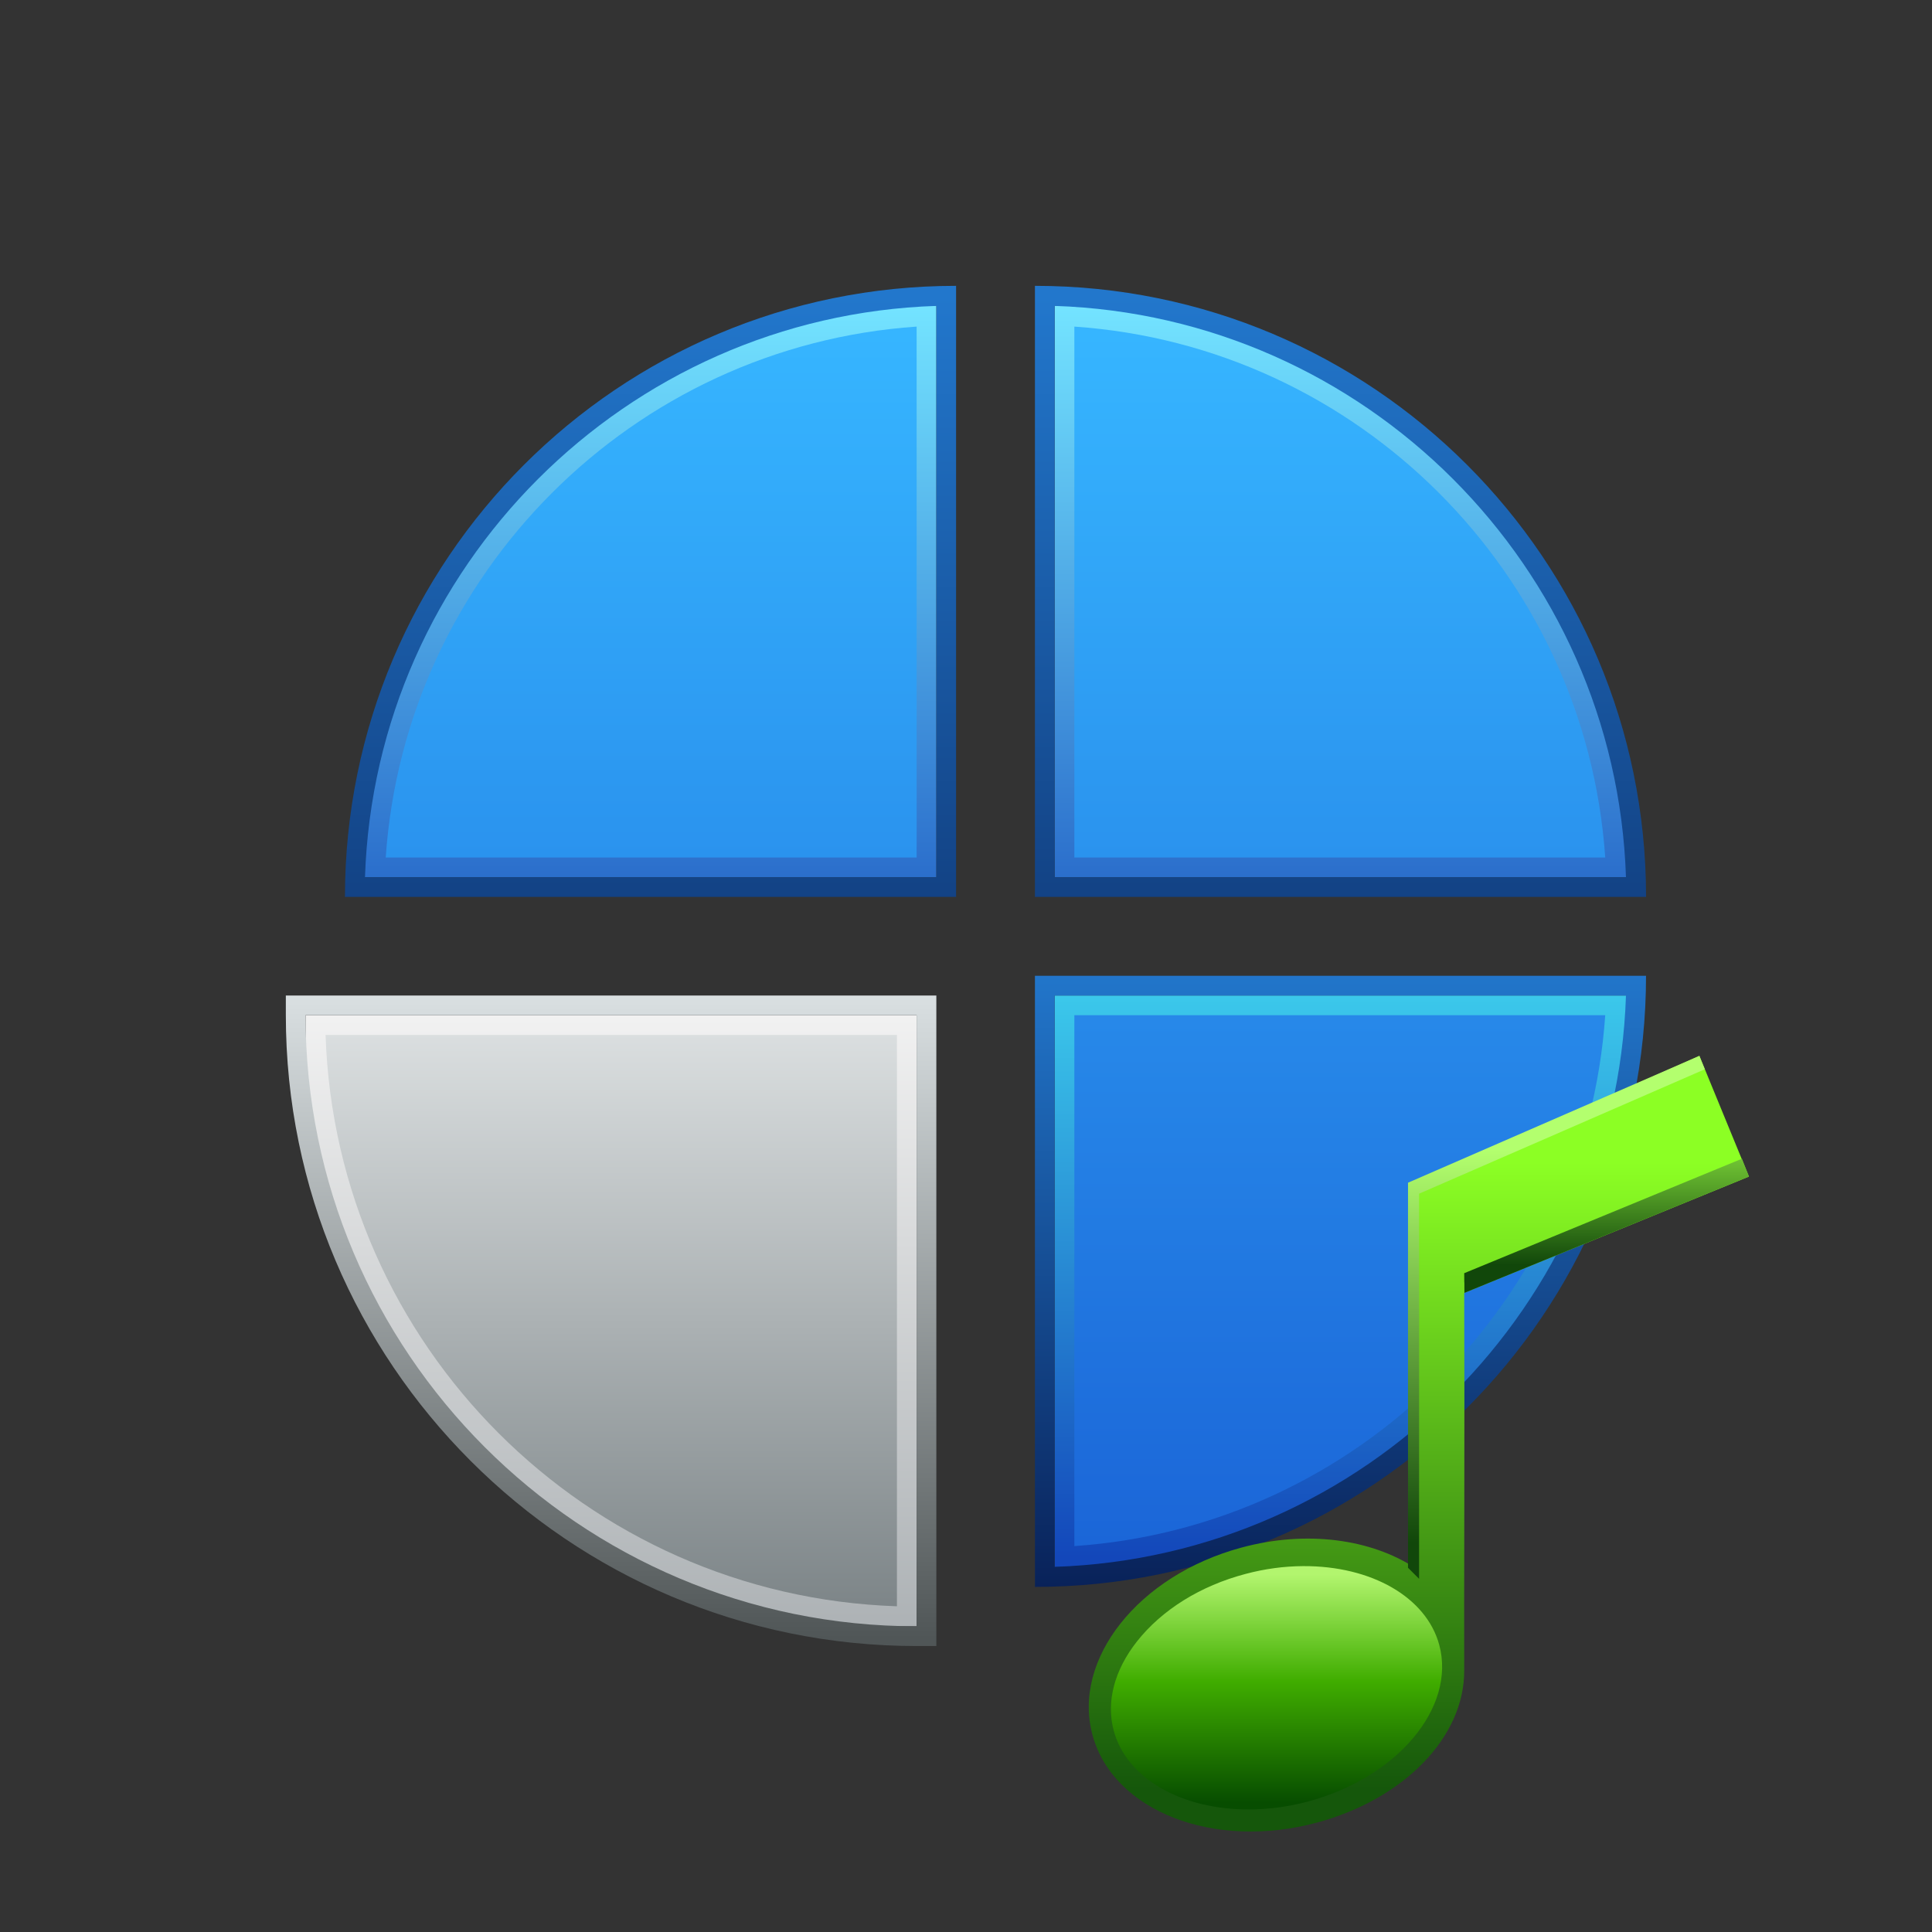 <?xml version="1.0" encoding="UTF-8"?>
<!DOCTYPE svg PUBLIC "-//W3C//DTD SVG 1.1 Tiny//EN" "http://www.w3.org/Graphics/SVG/1.1/DTD/svg11-tiny.dtd">
<svg baseProfile="tiny" height="60" viewBox="0 0 60 60" width="60" xmlns="http://www.w3.org/2000/svg" xmlns:xlink="http://www.w3.org/1999/xlink">
<rect x="0" y="0" width="60" height="60" fill="#333333" stroke="none"/>
<g>
<linearGradient gradientTransform="matrix(0.612 0 0 -0.612 -280.898 -334.166)" gradientUnits="userSpaceOnUse" id="SVGID_1_" x1="491.833" x2="491.833" y1="-561.719" y2="-600.22">
<stop offset="0" style="stop-color:#73E3FF"/>
<stop offset="1" style="stop-color:#1347BA"/>
</linearGradient>
<path d="M11.326,27.243H29.08V9.489C19.273,9.489,11.326,17.438,11.326,27.243z" style="fill:url(#SVGID_1_);"/>
<linearGradient gradientTransform="matrix(0.612 0 0 -0.612 -280.898 -334.166)" gradientUnits="userSpaceOnUse" id="SVGID_2_" x1="491.867" x2="491.867" y1="-563.012" y2="-624.346">
<stop offset="0" style="stop-color:#36B5FF"/>
<stop offset="1" style="stop-color:#1B66D8"/>
</linearGradient>
<path d="M11.979,26.631c0.603-8.815,7.672-15.884,16.488-16.488v16.488H11.979z" style="fill:url(#SVGID_2_);"/>
<linearGradient gradientTransform="matrix(0.612 0 0 -0.612 -280.898 -334.166)" gradientUnits="userSpaceOnUse" id="SVGID_3_" x1="489.833" x2="489.833" y1="-597.187" y2="-628.657">
<stop offset="0" style="stop-color:#F2F2F2"/>
<stop offset="1" style="stop-color:#ADB2B5"/>
</linearGradient>
<path d="M27.893,50.506c-10.148,0-18.403-8.255-18.403-18.402v-0.575h18.978v18.978H27.893z" style="fill:url(#SVGID_3_);"/>
<linearGradient gradientTransform="matrix(0.612 0 0 -0.612 -280.898 -334.166)" gradientUnits="userSpaceOnUse" id="SVGID_4_" x1="489.84" x2="489.84" y1="-598.197" y2="-627.621">
<stop offset="0" style="stop-color:#DBDFE0"/>
<stop offset="1" style="stop-color:#7D8588"/>
</linearGradient>
<path d="M27.855,49.884c-9.642-0.316-17.427-8.101-17.744-17.743h17.744V49.884z" style="fill:url(#SVGID_4_);"/>
<linearGradient gradientTransform="matrix(0.612 0 0 -0.612 -280.898 -334.166)" gradientUnits="userSpaceOnUse" id="SVGID_5_" x1="526.832" x2="526.832" y1="-561.719" y2="-600.22">
<stop offset="0" style="stop-color:#73E3FF"/>
<stop offset="1" style="stop-color:#1347BA"/>
</linearGradient>
<path d="M32.753,9.489v17.753h17.753C50.506,17.438,42.558,9.489,32.753,9.489z" style="fill:url(#SVGID_5_);"/>
<linearGradient gradientTransform="matrix(0.612 0 0 -0.612 -280.898 -334.166)" gradientUnits="userSpaceOnUse" id="SVGID_6_" x1="526.799" x2="526.799" y1="-563.012" y2="-624.346">
<stop offset="0" style="stop-color:#36B5FF"/>
<stop offset="1" style="stop-color:#1B66D8"/>
</linearGradient>
<path d="M33.365,26.631V10.143c8.814,0.604,15.883,7.672,16.487,16.488H33.365z" style="fill:url(#SVGID_6_);"/>
<linearGradient gradientTransform="matrix(0.612 0 0 -0.612 -280.898 -334.166)" gradientUnits="userSpaceOnUse" id="SVGID_7_" x1="526.832" x2="526.832" y1="-596.5" y2="-625.041">
<stop offset="0" style="stop-color:#3BC8EB"/>
<stop offset="1" style="stop-color:#1347BA"/>
</linearGradient>
<path d="M32.753,48.67c9.805,0,17.753-7.948,17.753-17.754H32.753V48.67z" style="fill:url(#SVGID_7_);"/>
<linearGradient gradientTransform="matrix(0.612 0 0 -0.612 -280.898 -334.166)" gradientUnits="userSpaceOnUse" id="SVGID_8_" x1="526.799" x2="526.799" y1="-563.014" y2="-624.346">
<stop offset="0" style="stop-color:#36B5FF"/>
<stop offset="1" style="stop-color:#1B66D8"/>
</linearGradient>
<path d="M33.365,31.528h16.487c-0.604,8.815-7.673,15.884-16.487,16.487V31.528z" style="fill:url(#SVGID_8_);"/>
<linearGradient gradientTransform="matrix(0.612 0 0 -0.612 -280.898 -334.166)" gradientUnits="userSpaceOnUse" id="SVGID_9_" x1="491.832" x2="491.832" y1="-561.095" y2="-610.225">
<stop offset="0" style="stop-color:#2277CC"/>
<stop offset="1" style="stop-color:#092259"/>
</linearGradient>
<path d="M29.08,9.5v17.743H11.335C11.652,17.601,19.438,9.816,29.08,9.5 M29.692,8.877  c-10.481,0-18.979,8.497-18.979,18.978h18.979V8.877L29.692,8.877z" style="fill:url(#SVGID_9_);"/>
<linearGradient gradientTransform="matrix(0.612 0 0 -0.612 -280.898 -334.166)" gradientUnits="userSpaceOnUse" id="SVGID_10_" x1="489.833" x2="489.833" y1="-596.178" y2="-629.179">
<stop offset="0" style="stop-color:#DBE1E3"/>
<stop offset="1" style="stop-color:#505657"/>
</linearGradient>
<path d="M28.467,31.528v18.978c-10.465,0-18.978-8.513-18.978-18.978H28.467 M29.08,30.916H8.877  v0.612c0,10.802,8.788,19.591,19.59,19.591h0.612V30.916L29.08,30.916z" style="fill:url(#SVGID_10_);"/>
<linearGradient gradientTransform="matrix(0.612 0 0 -0.612 -280.898 -334.166)" gradientUnits="userSpaceOnUse" id="SVGID_11_" x1="526.833" x2="526.833" y1="-561.095" y2="-610.225">
<stop offset="0" style="stop-color:#2277CC"/>
<stop offset="1" style="stop-color:#092259"/>
</linearGradient>
<path d="M32.753,9.5c9.642,0.316,17.427,8.101,17.743,17.743H32.753V9.5 M32.141,8.877v18.978h18.979  C51.119,17.374,42.622,8.877,32.141,8.877L32.141,8.877z" style="fill:url(#SVGID_11_);"/>
<linearGradient gradientTransform="matrix(0.612 0 0 -0.612 -280.898 -334.166)" gradientUnits="userSpaceOnUse" id="SVGID_12_" x1="526.833" x2="526.833" y1="-595.011" y2="-626.533">
<stop offset="0" style="stop-color:#2277CC"/>
<stop offset="1" style="stop-color:#092259"/>
</linearGradient>
<path d="M50.496,30.916c-0.316,9.643-8.102,17.427-17.743,17.744V30.916H50.496 M51.119,30.304  H32.141v18.979C42.622,49.282,51.119,40.785,51.119,30.304L51.119,30.304z" style="fill:url(#SVGID_12_);"/>
<rect height="59.996" style="fill:none;" width="59.996"/>
</g>
<g transform="matrix(0.5 0 0 0.5 30 30)">
<linearGradient gradientTransform="matrix(0.612 0 0 -0.612 -280.898 -334.166)" gradientUnits="userSpaceOnUse" id="SVGID_1__" x1="504.779" x2="504.779" y1="-565.926" y2="-629.576">
<stop offset="0" style="stop-color:#8CFF24"/>
<stop offset="1" style="stop-color:#15570B"/>
</linearGradient>
<path d="M48.631,13.079l-3.08-7.497L27.85,13.46l0.028,23.917c-2.712-1.771-6.708-2.354-10.768-1.254  c-6.405,1.725-10.542,6.951-9.247,11.665c1.3,4.718,7.543,7.142,13.944,5.415c5.412-1.461,9.159-5.324,9.138-9.451  c-0.018-4.129,0.033-15.338,0-23.445L48.631,13.079z" style="fill:url(#SVGID_1__);"/>
<linearGradient gradientTransform="matrix(0.306 0 0 0.306 -405.633 -533.896)" gradientUnits="userSpaceOnUse" id="SVGID_2__" x1="1416.197" x2="1416.197" y1="1773.646" y2="1805.454">
<stop offset="0" style="stop-color:#36B5FF"/>
<stop offset="1" style="stop-color:#1B66D8"/>
</linearGradient>
<polygon points="27.878,33.26 27.857,13.46 27.85,13.46 27.872,33.258 " style="fill:url(#SVGID_2__);"/>
<linearGradient gradientTransform="matrix(0.306 0 0 0.306 -405.633 -533.896)" gradientUnits="userSpaceOnUse" id="SVGID_3__" x1="1455.151" x2="1455.151" y1="1773.641" y2="1805.451">
<stop offset="0" style="stop-color:#9EFF47"/>
<stop offset="1" style="stop-color:#11470A"/>
</linearGradient>
<path d="M30.945,19.08c0.007,1.306,0.01-0.201,0.012,1.223l17.674-7.225l-0.436-1.108L30.945,19.08z" style="fill:url(#SVGID_3__);"/>
<linearGradient gradientTransform="matrix(0.306 -0.002 0.002 0.306 -407.624 -533.055)" gradientUnits="userSpaceOnUse" id="SVGID_4__" x1="1442.008" x2="1442.008" y1="1788.765" y2="1868.258">
<stop offset="0" style="stop-color:#B3FF6E"/>
<stop offset="1" style="stop-color:#11470A"/>
</linearGradient>
<polygon points="28.142,38.062 28.142,14.143 45.891,6.413 45.551,5.582 27.454,13.46 27.454,37.378   " style="fill:url(#SVGID_4__);"/>
<linearGradient gradientTransform="matrix(0.612 0 0 -0.612 -280.898 -334.166)" gradientUnits="userSpaceOnUse" id="SVGID_5__" x1="490.336" x2="490.336" y1="-607.77" y2="-630.937">
<stop offset="0" style="stop-color:#B2F56E"/>
<stop offset="0.467" style="stop-color:#40AD00"/>
<stop offset="1" style="stop-color:#074D00"/>
</linearGradient>
<path d="M17.625,52.389c-4.258,0.021-7.653-1.941-8.447-4.885c-0.484-1.785,0.028-3.761,1.444-5.555  c1.55-1.964,3.944-3.454,6.747-4.191c1.187-0.317,2.386-0.477,3.573-0.484c4.258-0.021,7.651,1.943,8.45,4.885  c1.058,3.9-2.618,8.272-8.196,9.748C20.012,52.221,18.808,52.381,17.625,52.389L17.625,52.389z" style="fill:url(#SVGID_5__);"/>
<rect height="59.996" style="fill:none;" width="59.996"/>
</g>
</svg>
